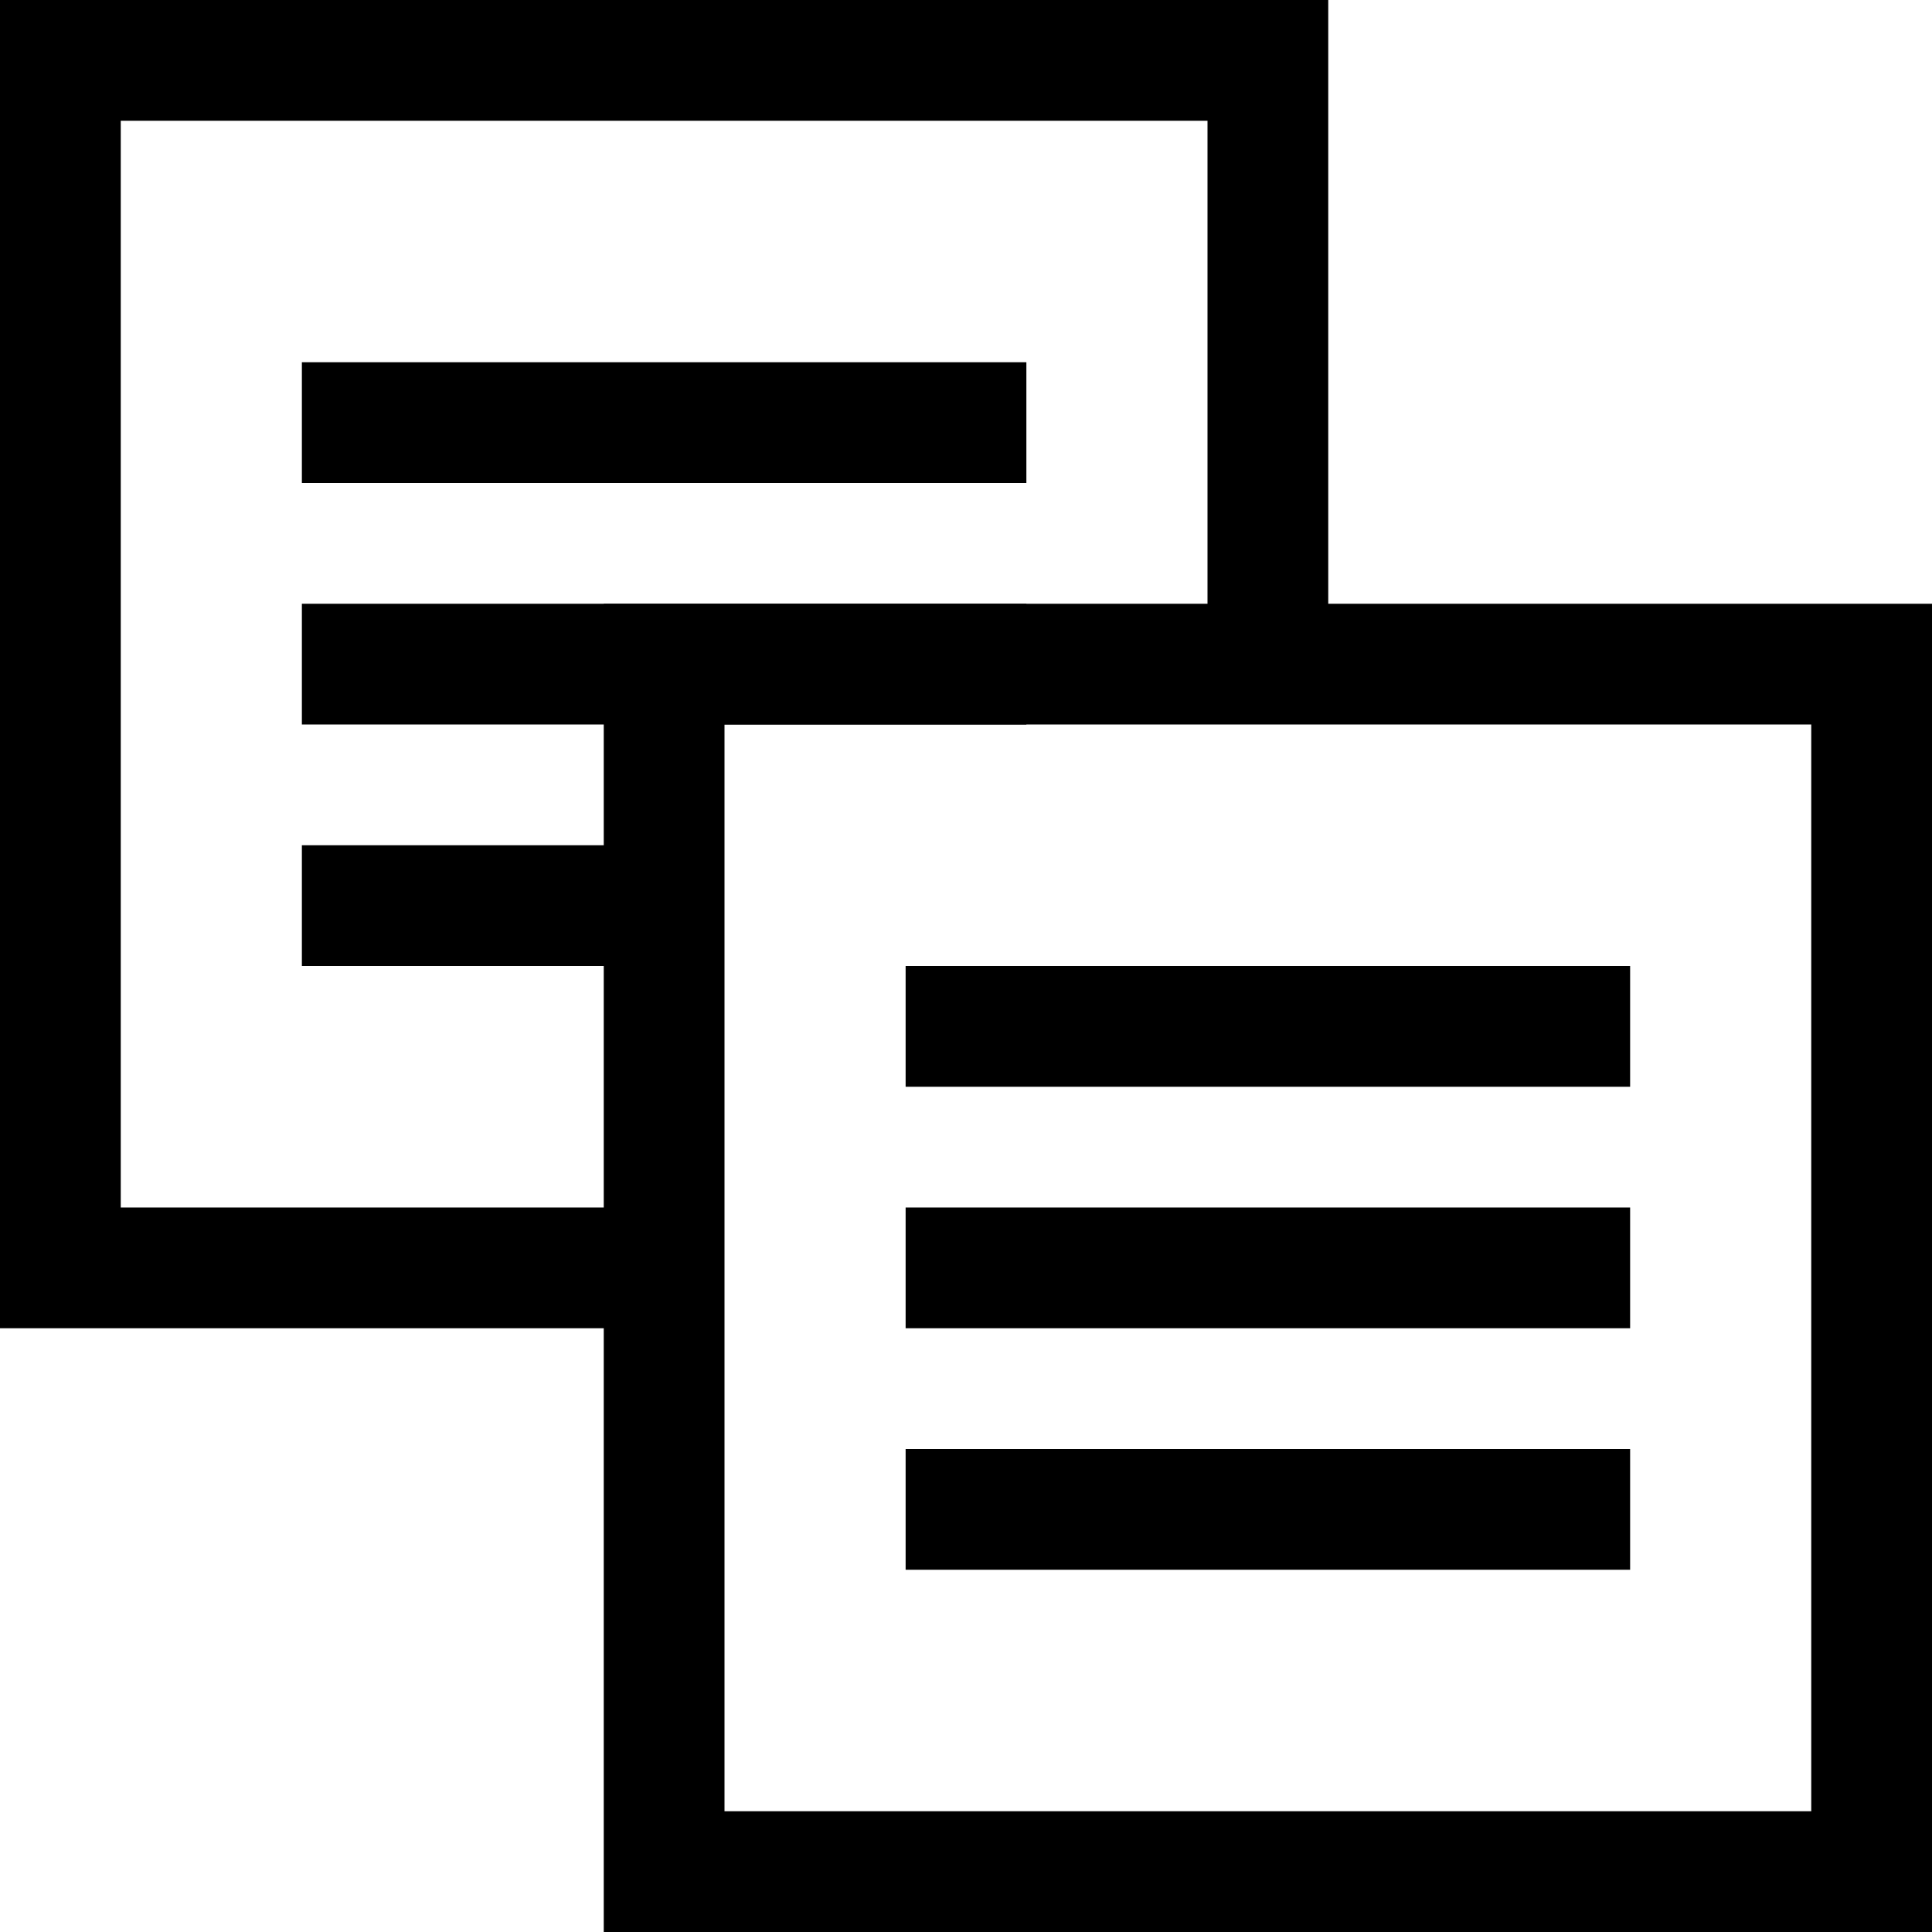 <?xml version="1.0" encoding="UTF-8"?>
<svg width="16px" height="16px" viewBox="0 0 16 16" version="1.1" xmlns="http://www.w3.org/2000/svg" xmlns:xlink="http://www.w3.org/1999/xlink">
    <!-- Generator: Sketch 43.2 (39069) - http://www.bohemiancoding.com/sketch -->
    <title>clone_toolbar_icon</title>
    <desc>Created with Sketch.</desc>
    <defs></defs>
    <g id="Page-1" stroke="none" stroke-width="1" fill="none" fill-rule="evenodd" stroke-linecap="square">
        <g id="Artboard" transform="translate(-115, -23)" stroke="#000000">
            <g id="clone_toolbar_icon" transform="translate(115, 23)">
                <g id="Group">
                    <polyline id="Shape" points="5 10.5 0.5 10.5 0.5 0.5 10.5 0.5 10.5 5"></polyline>
                    <path d="M3,3.5 L8,3.5" id="Shape"></path>
                    <path d="M3,5.5 L8,5.5" id="Shape"></path>
                    <path d="M3,7.5 L5,7.5" id="Shape"></path>
                </g>
                <g id="Group" transform="translate(5, 5)">
                    <rect id="Rectangle-path" x="0.5" y="0.5" width="10" height="10"></rect>
                    <path d="M3,3.5 L8,3.5" id="Shape"></path>
                    <path d="M3,5.5 L8,5.5" id="Shape"></path>
                    <path d="M3,7.5 L8,7.5" id="Shape"></path>
                </g>
            </g>
        </g>
    </g>
</svg>